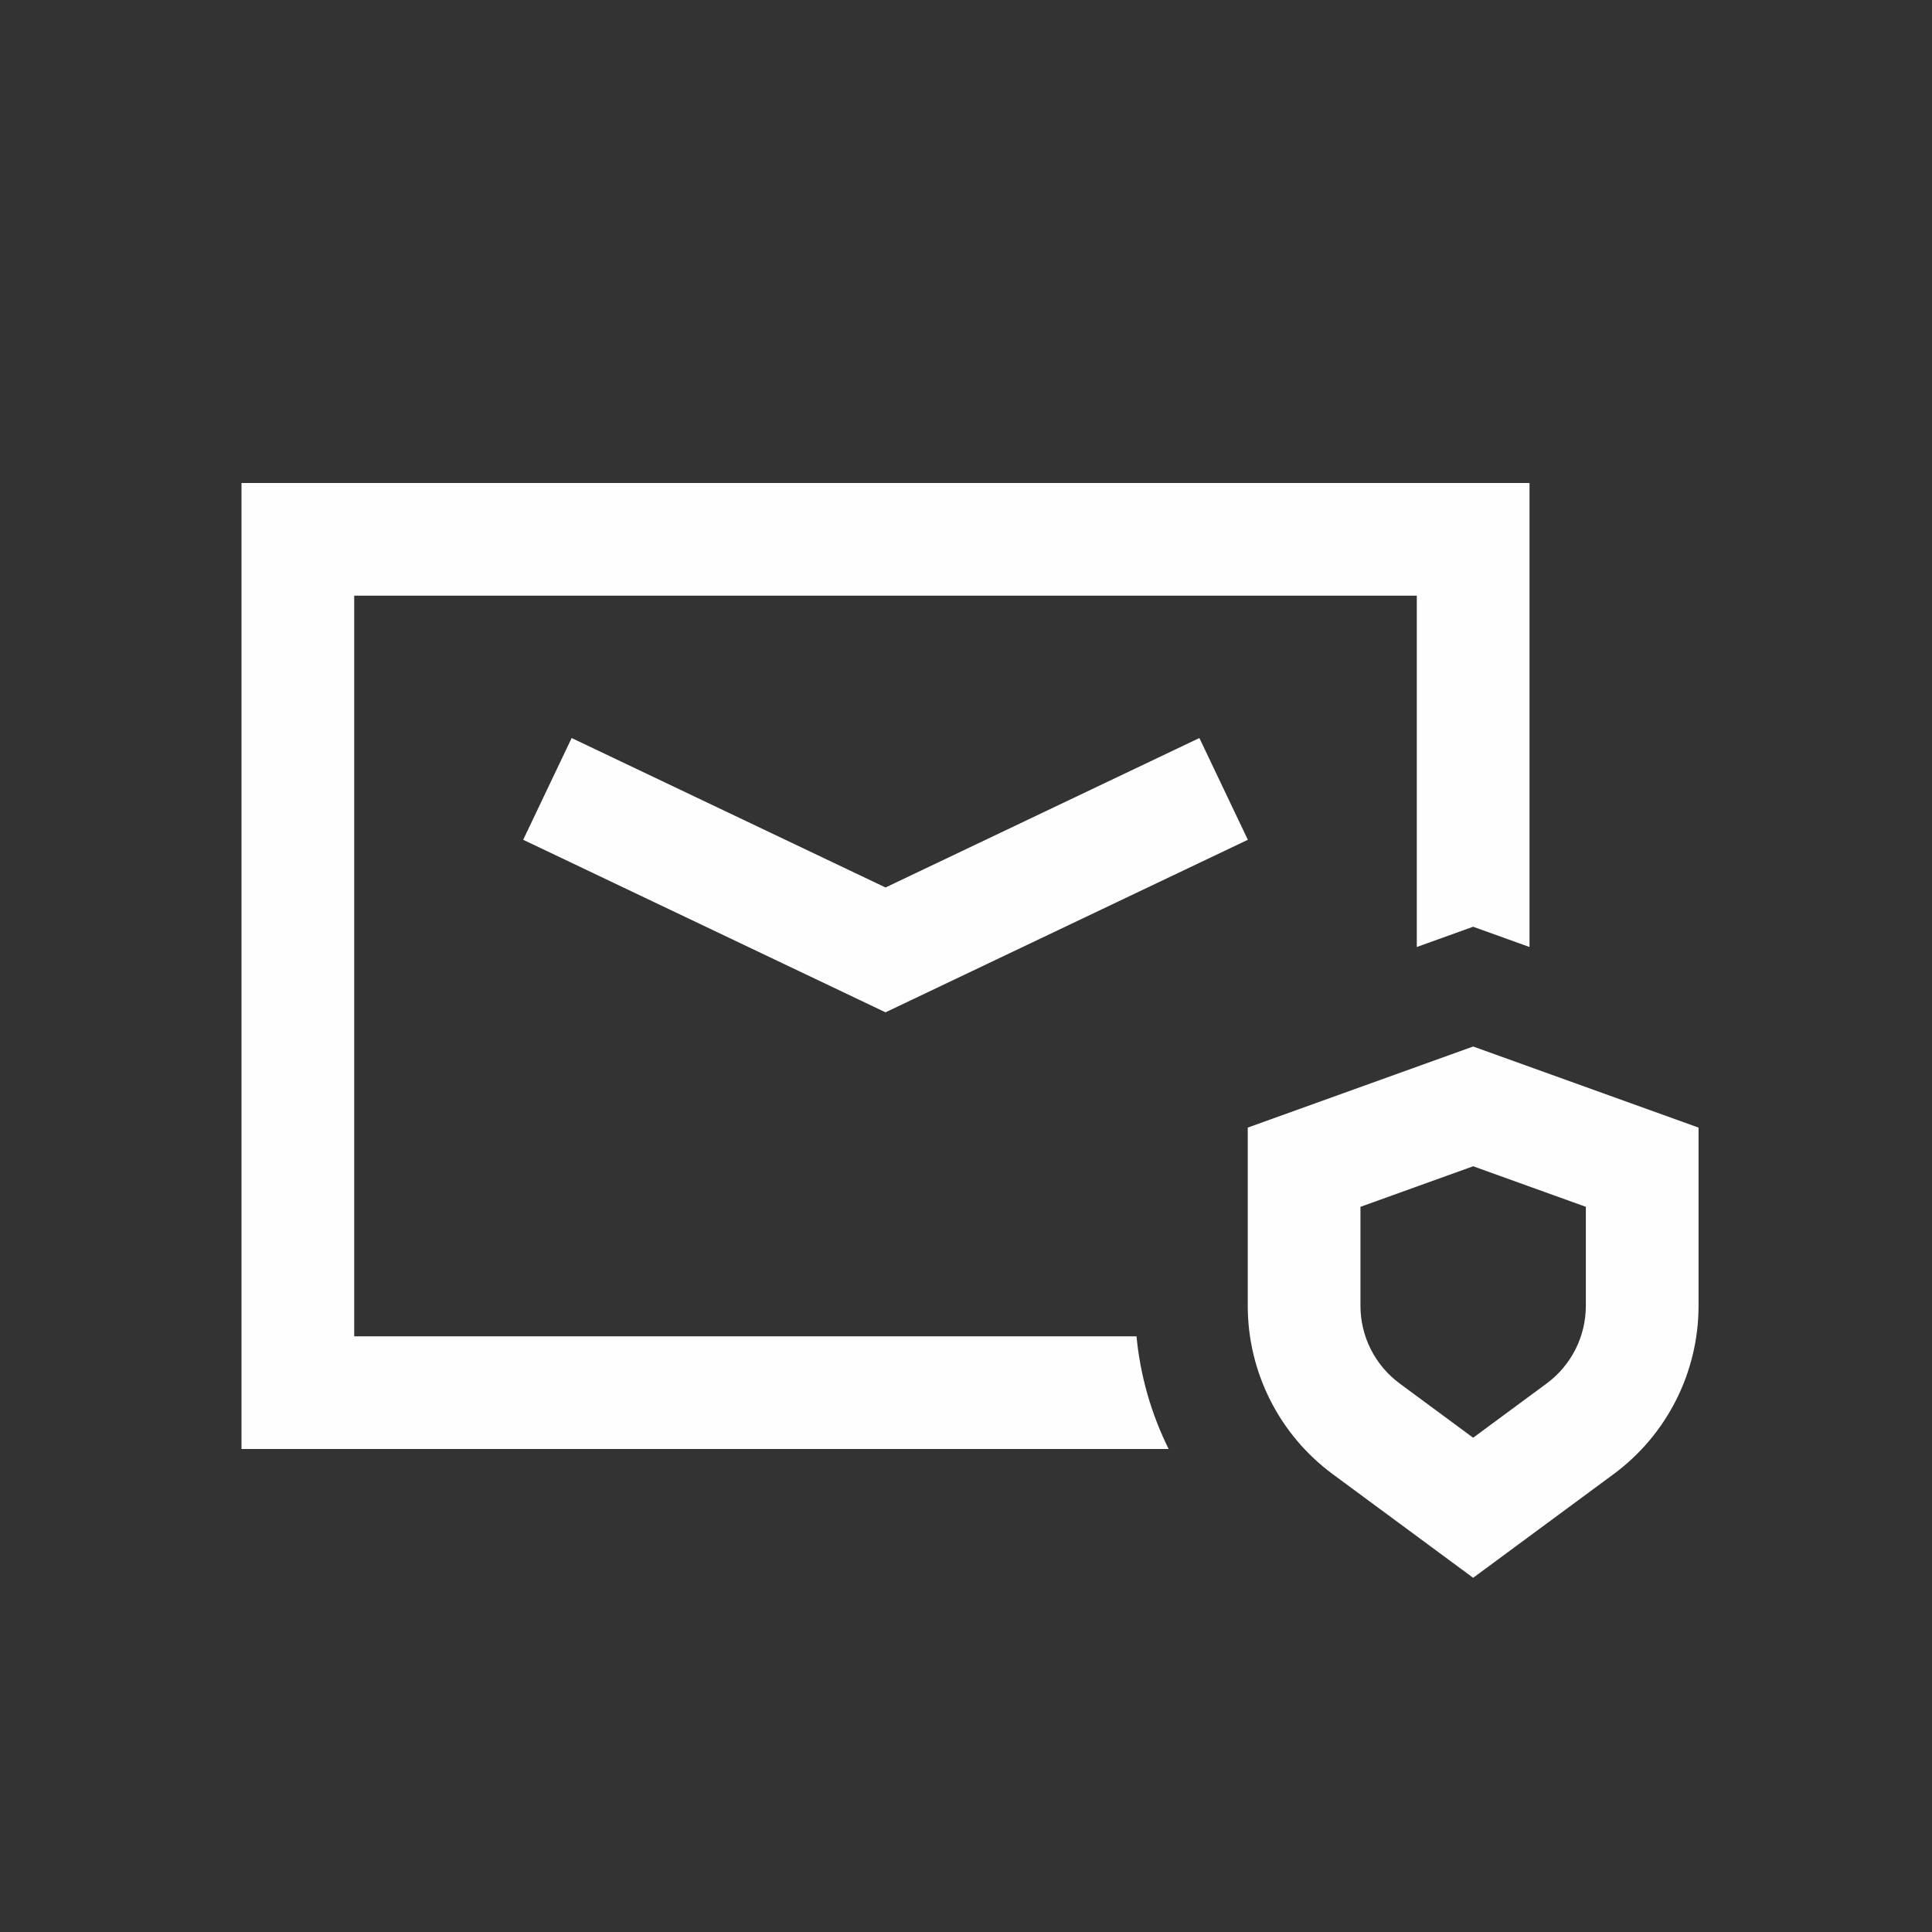 <svg width="120" height="120" viewBox="0 0 120 120" fill="none" xmlns="http://www.w3.org/2000/svg">
<rect x="0" y="0" width="120" height="120" fill="#333333" stroke="none"/>
<path fill-rule="evenodd" clip-rule="evenodd" d="M22 37H88V58.82L91.5 57.561L95 58.82V30H15V90H72.587C71.508 87.827 70.824 85.457 70.59 83H22V37ZM84.5 74.958V81.104C84.5 83.009 85.404 84.801 86.937 85.932L91.5 89.3L96.063 85.932C97.596 84.801 98.5 83.009 98.5 81.104V74.958L91.5 72.439L84.5 74.958ZM91.5 98L100.22 91.564C103.54 89.113 105.5 85.231 105.5 81.104V70.037L91.5 65L77.5 70.037V81.104C77.5 85.231 79.46 89.113 82.78 91.564L91.5 98ZM35.506 45.84L32.496 52.16L55.001 62.877L77.506 52.16L74.496 45.84L55.001 55.123L35.506 45.84Z" fill="#FEFEFE"/>
</svg>
